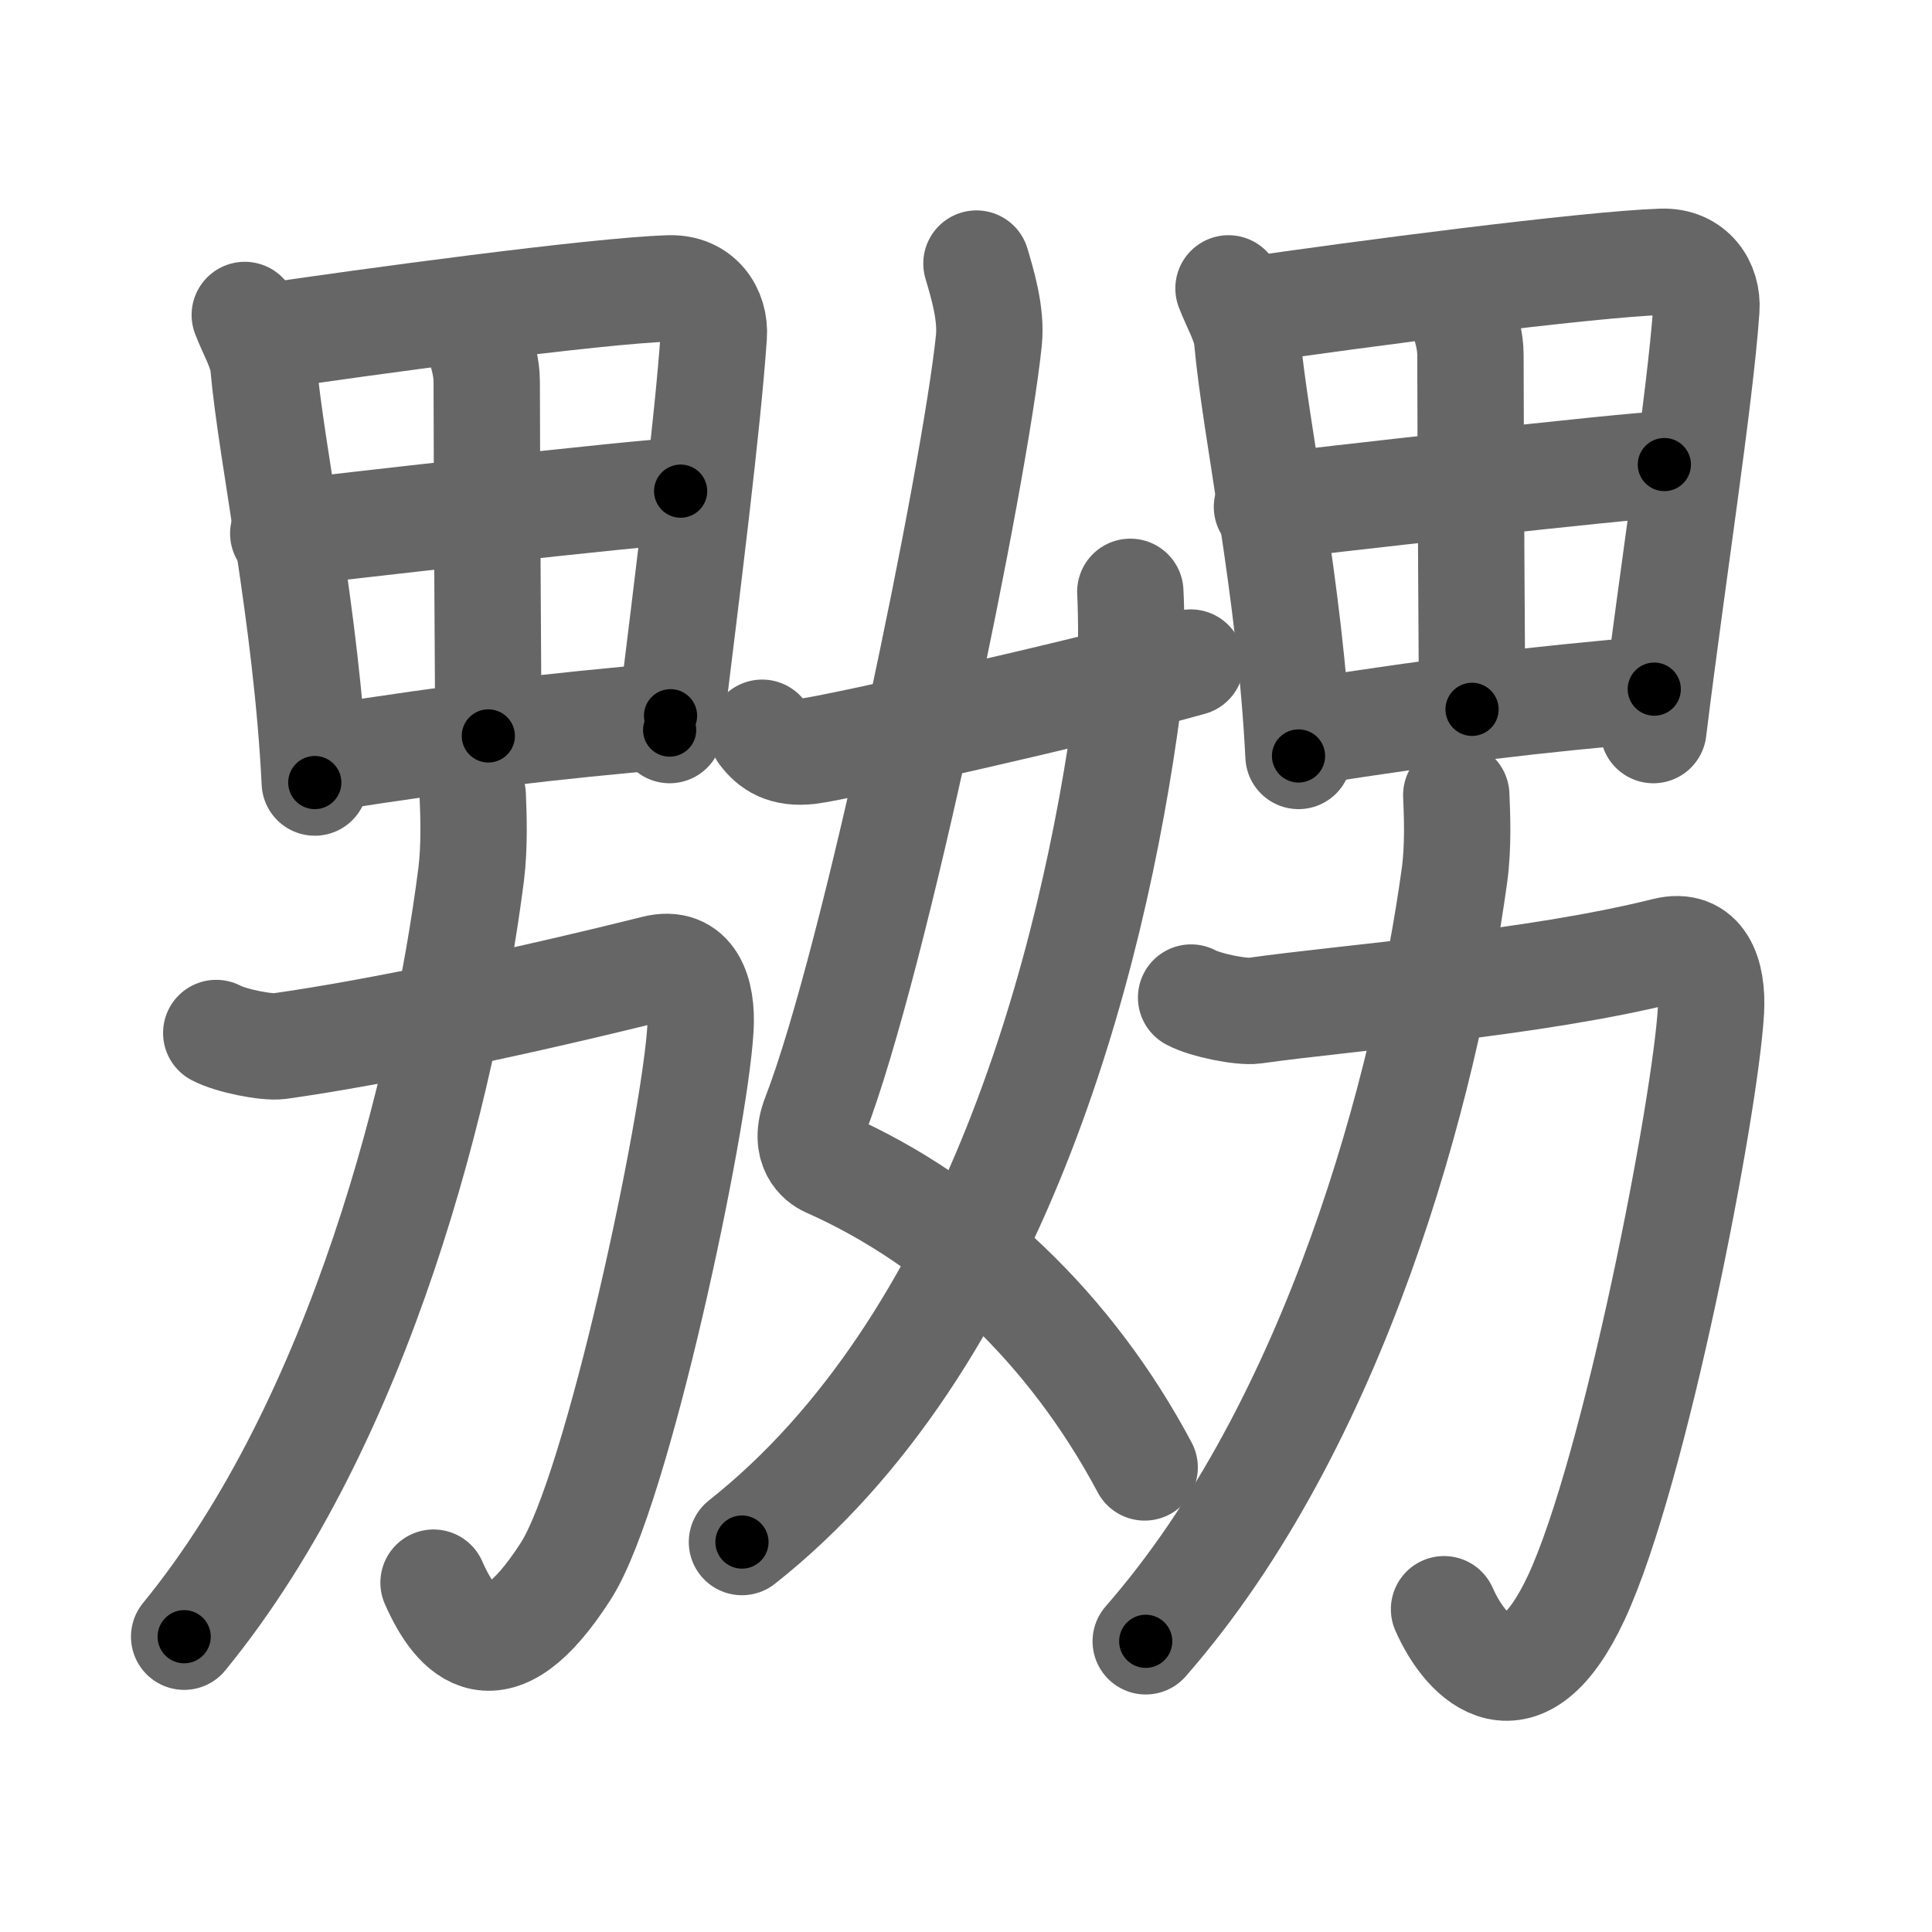 <svg xmlns="http://www.w3.org/2000/svg" viewBox="0 0 109 109" id="5b32"><g fill="none" stroke="#666" stroke-width="6" stroke-linecap="round" stroke-linejoin="round"><g><g><g><path d="M13.81,17.77c0.33,0.88,0.97,1.97,1.05,2.85c0.45,5.08,2.43,14.07,2.9,23.53" /><path d="M14.71,19.04c6.16-0.91,18.83-2.63,23.04-2.77c1.74-0.06,2.62,1.3,2.52,2.68c-0.35,5.04-1.44,13.69-2.49,22.24" /><path d="M27.01,19.28c0.22,0.69,0.45,1.46,0.45,2.24c0.01,7.85,0.09,17.73,0.09,20" /><path d="M15.98,30.1c2.06-0.25,20.72-2.39,22.42-2.39" /><path d="M18.1,42.81c8.4-1.31,12.71-1.8,19.73-2.43" /></g><g><path d="M12.2,58.28c0.82,0.44,2.85,0.84,3.57,0.74c5.49-0.77,13.74-2.52,21.18-4.38c2.06-0.52,2.69,1.32,2.57,3.37c-0.31,5.42-4.68,26.09-7.6,30.63c-3.92,6.11-6.17,3.58-7.46,0.65" /><path d="M26.67,44.86c0.05,1.12,0.11,2.89-0.09,4.49c-1.52,11.85-6.21,30.79-16.19,42.99" /></g></g><g><g><path d="M55.09,14.87c0.31,1.06,0.86,2.8,0.7,4.34c-0.78,7.55-6.39,34.92-9.81,43.76c-0.7,1.81,0.32,2.52,0.7,2.69c7.42,3.29,13.75,9.33,17.9,17.13" /><path d="M63.77,33.39c0.07,1.28,0.11,4.38-0.13,6.24C61.66,54.61,55.97,75.85,41.86,87" /><path d="M43,41.34c0.53,0.7,1.24,1.2,2.67,1.03c1.53-0.18,15.18-3.22,21.51-4.99" /></g><g><g><path d="M69.31,16.27c0.33,0.88,0.97,1.97,1.05,2.85c0.45,5.08,2.43,14.07,2.9,23.53" /><path d="M70.21,17.54c6.16-0.91,19.33-2.63,23.54-2.77c1.74-0.06,2.62,1.3,2.52,2.68c-0.35,5.04-1.94,15.19-2.99,23.74" /><path d="M82.51,17.78c0.22,0.69,0.45,1.46,0.45,2.24c0.01,7.85,0.09,17.73,0.09,20" /><path d="M71.48,28.6c2.06-0.25,20.72-2.39,22.42-2.39" /><path d="M73.6,41.31C82,40,86.3,39.51,93.33,38.88" /></g><g><path d="M67.2,56.28c0.82,0.44,2.85,0.84,3.57,0.74c5.49-0.77,15.74-1.52,23.18-3.38c2.06-0.52,2.69,1.32,2.58,3.37c-0.31,5.42-4.27,25.99-7.6,33.13c-3.07,6.58-6.17,3.58-7.46,0.65" /><path d="M82.16,44.86c0.05,1.12,0.12,2.91-0.1,4.52c-1.64,11.91-6.69,30.95-17.42,43.22" /></g></g></g></g></g><g fill="none" stroke="#000" stroke-width="3" stroke-linecap="round" stroke-linejoin="round"><path d="M13.81,17.77c0.33,0.88,0.97,1.97,1.05,2.85c0.45,5.08,2.43,14.07,2.9,23.53" stroke-dasharray="26.768" stroke-dashoffset="26.768"><animate attributeName="stroke-dashoffset" values="26.768;26.768;0" dur="0.268s" fill="freeze" begin="0s;5b32.click" /></path><path d="M14.71,19.04c6.16-0.91,18.83-2.63,23.04-2.77c1.74-0.06,2.62,1.3,2.52,2.68c-0.35,5.04-1.44,13.69-2.49,22.24" stroke-dasharray="49.792" stroke-dashoffset="49.792"><animate attributeName="stroke-dashoffset" values="49.792" fill="freeze" begin="5b32.click" /><animate attributeName="stroke-dashoffset" values="49.792;49.792;0" keyTimes="0;0.35;1" dur="0.766s" fill="freeze" begin="0s;5b32.click" /></path><path d="M27.01,19.28c0.22,0.69,0.45,1.46,0.45,2.24c0.01,7.85,0.09,17.73,0.09,20" stroke-dasharray="22.295" stroke-dashoffset="22.295"><animate attributeName="stroke-dashoffset" values="22.295" fill="freeze" begin="5b32.click" /><animate attributeName="stroke-dashoffset" values="22.295;22.295;0" keyTimes="0;0.775;1" dur="0.989s" fill="freeze" begin="0s;5b32.click" /></path><path d="M15.98,30.1c2.06-0.25,20.72-2.39,22.42-2.39" stroke-dasharray="22.55" stroke-dashoffset="22.55"><animate attributeName="stroke-dashoffset" values="22.55" fill="freeze" begin="5b32.click" /><animate attributeName="stroke-dashoffset" values="22.55;22.55;0" keyTimes="0;0.815;1" dur="1.214s" fill="freeze" begin="0s;5b32.click" /></path><path d="M18.1,42.81c8.4-1.31,12.71-1.8,19.73-2.43" stroke-dasharray="19.885" stroke-dashoffset="19.885"><animate attributeName="stroke-dashoffset" values="19.885" fill="freeze" begin="5b32.click" /><animate attributeName="stroke-dashoffset" values="19.885;19.885;0" keyTimes="0;0.859;1" dur="1.413s" fill="freeze" begin="0s;5b32.click" /></path><path d="M12.2,58.28c0.82,0.44,2.85,0.84,3.57,0.74c5.49-0.77,13.74-2.52,21.18-4.38c2.06-0.52,2.69,1.32,2.57,3.37c-0.31,5.42-4.68,26.09-7.6,30.63c-3.92,6.11-6.17,3.58-7.46,0.65" stroke-dasharray="72.715" stroke-dashoffset="72.715"><animate attributeName="stroke-dashoffset" values="72.715" fill="freeze" begin="5b32.click" /><animate attributeName="stroke-dashoffset" values="72.715;72.715;0" keyTimes="0;0.721;1" dur="1.96s" fill="freeze" begin="0s;5b32.click" /></path><path d="M26.67,44.86c0.05,1.12,0.11,2.89-0.09,4.49c-1.52,11.85-6.21,30.79-16.19,42.99" stroke-dasharray="50.969" stroke-dashoffset="50.969"><animate attributeName="stroke-dashoffset" values="50.969" fill="freeze" begin="5b32.click" /><animate attributeName="stroke-dashoffset" values="50.969;50.969;0" keyTimes="0;0.794;1" dur="2.47s" fill="freeze" begin="0s;5b32.click" /></path><path d="M55.09,14.87c0.31,1.06,0.86,2.8,0.7,4.34c-0.78,7.55-6.39,34.92-9.81,43.76c-0.7,1.81,0.32,2.52,0.7,2.69c7.42,3.29,13.75,9.33,17.9,17.13" stroke-dasharray="77.653" stroke-dashoffset="77.653"><animate attributeName="stroke-dashoffset" values="77.653" fill="freeze" begin="5b32.click" /><animate attributeName="stroke-dashoffset" values="77.653;77.653;0" keyTimes="0;0.809;1" dur="3.054s" fill="freeze" begin="0s;5b32.click" /></path><path d="M63.77,33.39c0.07,1.28,0.11,4.38-0.13,6.24C61.66,54.61,55.97,75.85,41.86,87" stroke-dasharray="59.611" stroke-dashoffset="59.611"><animate attributeName="stroke-dashoffset" values="59.611" fill="freeze" begin="5b32.click" /><animate attributeName="stroke-dashoffset" values="59.611;59.611;0" keyTimes="0;0.837;1" dur="3.65s" fill="freeze" begin="0s;5b32.click" /></path><path d="M43,41.34c0.53,0.7,1.24,1.2,2.67,1.03c1.53-0.18,15.18-3.22,21.51-4.99" stroke-dasharray="25.111" stroke-dashoffset="25.111"><animate attributeName="stroke-dashoffset" values="25.111" fill="freeze" begin="5b32.click" /><animate attributeName="stroke-dashoffset" values="25.111;25.111;0" keyTimes="0;0.936;1" dur="3.901s" fill="freeze" begin="0s;5b32.click" /></path><path d="M69.31,16.27c0.33,0.88,0.97,1.97,1.05,2.85c0.45,5.08,2.43,14.07,2.9,23.53" stroke-dasharray="26.768" stroke-dashoffset="26.768"><animate attributeName="stroke-dashoffset" values="26.768" fill="freeze" begin="5b32.click" /><animate attributeName="stroke-dashoffset" values="26.768;26.768;0" keyTimes="0;0.936;1" dur="4.169s" fill="freeze" begin="0s;5b32.click" /></path><path d="M70.21,17.54c6.16-0.91,19.33-2.63,23.54-2.77c1.74-0.06,2.62,1.3,2.52,2.68c-0.35,5.04-1.94,15.19-2.99,23.74" stroke-dasharray="51.838" stroke-dashoffset="51.838"><animate attributeName="stroke-dashoffset" values="51.838" fill="freeze" begin="5b32.click" /><animate attributeName="stroke-dashoffset" values="51.838;51.838;0" keyTimes="0;0.889;1" dur="4.687s" fill="freeze" begin="0s;5b32.click" /></path><path d="M82.51,17.78c0.22,0.69,0.45,1.46,0.45,2.24c0.01,7.85,0.09,17.73,0.09,20" stroke-dasharray="22.295" stroke-dashoffset="22.295"><animate attributeName="stroke-dashoffset" values="22.295" fill="freeze" begin="5b32.click" /><animate attributeName="stroke-dashoffset" values="22.295;22.295;0" keyTimes="0;0.955;1" dur="4.91s" fill="freeze" begin="0s;5b32.click" /></path><path d="M71.48,28.6c2.06-0.25,20.72-2.39,22.42-2.39" stroke-dasharray="22.55" stroke-dashoffset="22.55"><animate attributeName="stroke-dashoffset" values="22.55" fill="freeze" begin="5b32.click" /><animate attributeName="stroke-dashoffset" values="22.55;22.55;0" keyTimes="0;0.956;1" dur="5.136s" fill="freeze" begin="0s;5b32.click" /></path><path d="M73.6,41.31C82,40,86.3,39.51,93.33,38.88" stroke-dasharray="19.885" stroke-dashoffset="19.885"><animate attributeName="stroke-dashoffset" values="19.885" fill="freeze" begin="5b32.click" /><animate attributeName="stroke-dashoffset" values="19.885;19.885;0" keyTimes="0;0.963;1" dur="5.335s" fill="freeze" begin="0s;5b32.click" /></path><path d="M67.2,56.28c0.82,0.44,2.85,0.84,3.57,0.74c5.49-0.77,15.74-1.52,23.18-3.38c2.06-0.52,2.69,1.32,2.58,3.37c-0.31,5.42-4.27,25.99-7.6,33.13c-3.07,6.58-6.17,3.58-7.46,0.65" stroke-dasharray="77.261" stroke-dashoffset="77.261"><animate attributeName="stroke-dashoffset" values="77.261" fill="freeze" begin="5b32.click" /><animate attributeName="stroke-dashoffset" values="77.261;77.261;0" keyTimes="0;0.902;1" dur="5.916s" fill="freeze" begin="0s;5b32.click" /></path><path d="M82.16,44.86c0.05,1.12,0.12,2.91-0.1,4.52c-1.64,11.91-6.69,30.95-17.42,43.22" stroke-dasharray="51.721" stroke-dashoffset="51.721"><animate attributeName="stroke-dashoffset" values="51.721" fill="freeze" begin="5b32.click" /><animate attributeName="stroke-dashoffset" values="51.721;51.721;0" keyTimes="0;0.92;1" dur="6.433s" fill="freeze" begin="0s;5b32.click" /></path></g></svg>